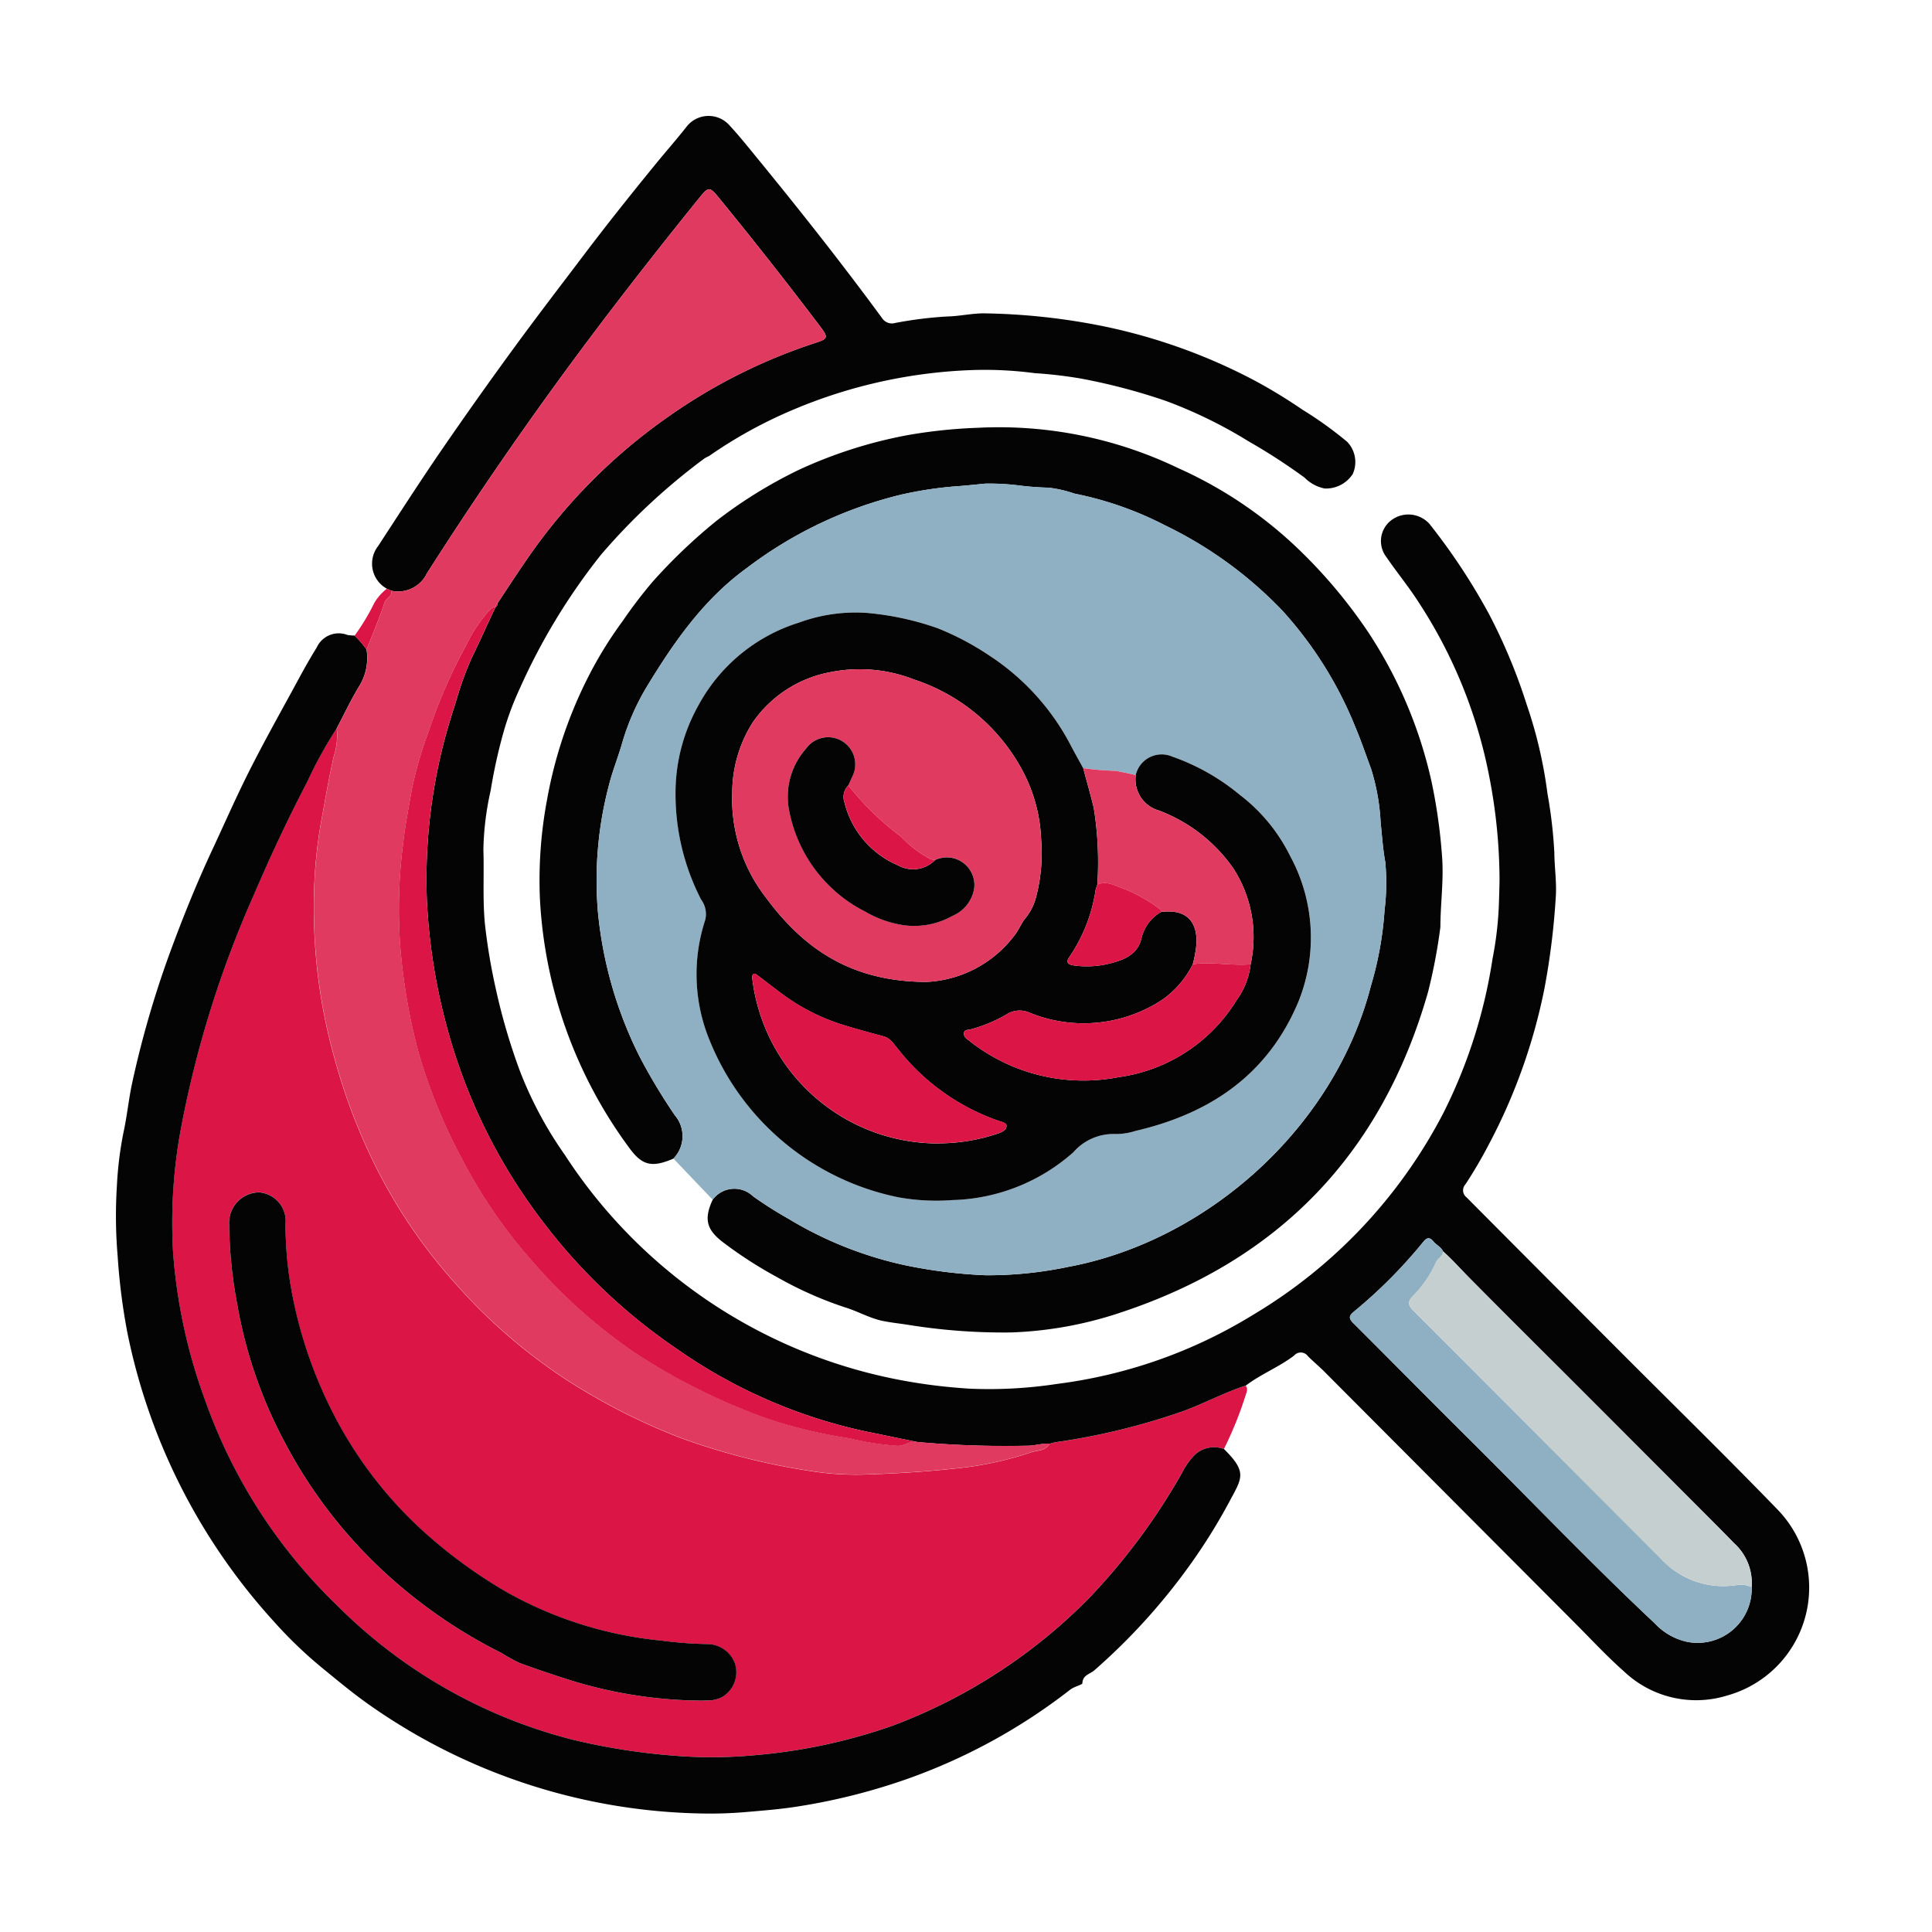 <svg xmlns="http://www.w3.org/2000/svg" xmlns:xlink="http://www.w3.org/1999/xlink" width="150" height="150" viewBox="0 0 150 150">
  <defs>
    <clipPath id="clip-path">
      <rect id="Rectangle_378120" data-name="Rectangle 378120" width="150" height="150" transform="translate(303 1185)" fill="none" stroke="#707070" stroke-width="1"/>
    </clipPath>
    <clipPath id="clip-path-2">
      <rect id="Rectangle_378127" data-name="Rectangle 378127" width="131.474" height="131.804" fill="none"/>
    </clipPath>
  </defs>
  <g id="Mask_Group_413" data-name="Mask Group 413" transform="translate(-303 -1185)" clip-path="url(#clip-path)">
    <g id="Group_1074191" data-name="Group 1074191" transform="translate(309 1176)">
      <g id="Group_1074199" data-name="Group 1074199" transform="translate(3 18)">
        <g id="Group_1074198" data-name="Group 1074198" clip-path="url(#clip-path-2)">
          <path id="Path_824352" data-name="Path 824352" d="M91.283,137.554c.194.231.1.463.016.7a28.757,28.757,0,0,1-1.7,4.22,2.212,2.212,0,0,0-2.189.377,5.389,5.389,0,0,0-1.078,1.491,49.058,49.058,0,0,1-7.234,9.737,42.171,42.171,0,0,1-15.32,9.909,43.174,43.174,0,0,1-10.514,2.248,35.665,35.665,0,0,1-6.483.034,49.82,49.82,0,0,1-7.749-1.23,39.646,39.646,0,0,1-18.268-10.405A41.082,41.082,0,0,1,10.56,138.856a42.237,42.237,0,0,1-2.55-11.651,39.95,39.95,0,0,1,.55-9.29,81.878,81.878,0,0,1,5.7-18.408c1.283-3,2.667-5.956,4.177-8.847a32.321,32.321,0,0,1,2.278-4.127,5.282,5.282,0,0,1-.235,2.2c-.376,1.637-.651,3.3-.959,4.952a36.757,36.757,0,0,0-.569,5.631,44.037,44.037,0,0,0,.242,5.876,43.024,43.024,0,0,0,1.35,6.955,45.52,45.52,0,0,0,3.46,8.915,41.291,41.291,0,0,0,6.025,8.677,42.479,42.479,0,0,0,8.452,7.316,48.533,48.533,0,0,0,8.985,4.579,52.243,52.243,0,0,0,9.992,2.546,22.309,22.309,0,0,0,4.43.272c2.252-.07,4.492-.211,6.729-.45a26.553,26.553,0,0,0,5.979-1.258c.5-.174,1.151-.1,1.477-.676a4.5,4.5,0,0,1,.459-.118,52.111,52.111,0,0,0,9.839-2.391c1.668-.6,3.222-1.456,4.906-2m-43.026,24.44c.388,0,.777.015,1.164,0a2.449,2.449,0,0,0,1.245-.276,2.242,2.242,0,0,0,.981-2.562,2.3,2.3,0,0,0-2.214-1.541,31.375,31.375,0,0,1-3.541-.273,30.5,30.5,0,0,1-12.026-3.788,38.281,38.281,0,0,1-6.29-4.576,32.014,32.014,0,0,1-6.755-8.557,34.578,34.578,0,0,1-3.548-9.9A29.177,29.177,0,0,1,16.74,125a2.23,2.23,0,0,0-2.036-2.459,2.35,2.35,0,0,0-2.34,2.334,35.179,35.179,0,0,0,.636,6.4A35.607,35.607,0,0,0,16.756,142.1a37.358,37.358,0,0,0,7.166,9.466,39.119,39.119,0,0,0,9.566,6.735,14.748,14.748,0,0,0,1.424.785c1.388.509,2.792.977,4.2,1.42a35.161,35.161,0,0,0,9.143,1.491" transform="translate(-3.575 -38.973)" fill="#db1545"/>
          <path id="Path_824353" data-name="Path 824353" d="M104,98.581c-1.683.546-3.238,1.4-4.906,2a52.11,52.11,0,0,1-9.839,2.391,4.5,4.5,0,0,0-.459.118c-.592-.045-1.157.162-1.754.157a76.213,76.213,0,0,1-8.517-.287q-2-.411-4-.821A40.091,40.091,0,0,1,59.95,95.8,44.189,44.189,0,0,1,49.287,85.65a43.189,43.189,0,0,1-7.281-14.857,45.679,45.679,0,0,1-1.573-9.978,42.625,42.625,0,0,1,1.141-11.452c.314-1.332.721-2.644,1.137-3.948a24.637,24.637,0,0,1,1.237-3.4c.632-1.289,1.206-2.6,1.834-3.9l0,.005a.279.279,0,0,0,.141-.285c.759-1.138,1.5-2.29,2.28-3.411A43.561,43.561,0,0,1,59.238,23.308,42.876,42.876,0,0,1,70.575,17.63c1-.319,1.052-.415.411-1.262q-3.762-4.972-7.706-9.8c-.957-1.17-.926-1.155-1.876.023-3.512,4.354-6.95,8.763-10.259,13.276q-5.612,7.658-10.714,15.661A2.474,2.474,0,0,1,37.7,36.87l-.369-.163a2.219,2.219,0,0,1-.678-3.313c1.677-2.569,3.337-5.151,5.077-7.678q2.735-3.974,5.587-7.867c1.73-2.363,3.512-4.683,5.278-7.017,1.809-2.39,3.674-4.732,5.57-7.053C58.983,2.773,59.847,1.8,60.65.773A2.165,2.165,0,0,1,63.94.743c.685.734,1.315,1.522,1.952,2.3,3.39,4.137,6.71,8.329,9.876,12.642a.917.917,0,0,0,1.039.388,30.86,30.86,0,0,1,4-.5c1.009-.02,2.017-.268,3.021-.242a50.108,50.108,0,0,1,9.33,1.039,44.241,44.241,0,0,1,11.525,4.164,40.956,40.956,0,0,1,3.737,2.277,29.262,29.262,0,0,1,3.467,2.49,2.263,2.263,0,0,1,.431,2.506,2.477,2.477,0,0,1-2.18,1.12,3.03,3.03,0,0,1-1.557-.844,46.115,46.115,0,0,0-4.34-2.813,35.848,35.848,0,0,0-6.424-3.141,46.779,46.779,0,0,0-6.592-1.736,33.906,33.906,0,0,0-3.6-.422,29.506,29.506,0,0,0-4.669-.245A39.159,39.159,0,0,0,68.9,22.8a35.562,35.562,0,0,0-6.564,3.612,2.344,2.344,0,0,0-.357.187,48.734,48.734,0,0,0-8.011,7.456,48.2,48.2,0,0,0-6.318,10.4,22.842,22.842,0,0,0-1.253,3.357,40.665,40.665,0,0,0-1.009,4.569,22.552,22.552,0,0,0-.564,4.591c.063,1.912-.065,3.822.117,5.741a45.963,45.963,0,0,0,.823,4.953,47.86,47.86,0,0,0,1.9,6.5,30.207,30.207,0,0,0,3.478,6.493A39.926,39.926,0,0,0,78.29,98.339c1.4.231,2.807.38,4.208.473a34.818,34.818,0,0,0,6.863-.365,38.193,38.193,0,0,0,15.233-5.371,39.279,39.279,0,0,0,14.761-15.659,39.858,39.858,0,0,0,3.816-11.963,27.19,27.19,0,0,0,.506-4.54c.014-.549.037-1.1.04-1.647a42.228,42.228,0,0,0-.791-7.942,37.7,37.7,0,0,0-5.537-13.638c-.762-1.185-1.666-2.277-2.46-3.442a2.033,2.033,0,0,1,.3-2.787,2.2,2.2,0,0,1,3.052.222,48.258,48.258,0,0,1,4.622,7,43.571,43.571,0,0,1,2.929,7.039,34.9,34.9,0,0,1,1.606,6.888,36.5,36.5,0,0,1,.534,4.583c.008,1.136.192,2.309.112,3.453a57.035,57.035,0,0,1-.877,7.089,44.282,44.282,0,0,1-4.321,12.122,35.715,35.715,0,0,1-1.817,3.1.681.681,0,0,0,.079,1q5.994,6.028,12,12.044c4.079,4.089,8.212,8.126,12.225,12.277a8.7,8.7,0,0,1-4,14.37,8.136,8.136,0,0,1-8.017-1.9c-1.3-1.146-2.484-2.428-3.71-3.658q-9.756-9.786-19.51-19.574c-.416-.418-.873-.8-1.29-1.211a.679.679,0,0,0-1.073-.06c-1.18.9-2.584,1.44-3.764,2.341m39.285,15.646a4.162,4.162,0,0,0-1.37-3.42c-.708-.733-1.428-1.455-2.148-2.176q-4.8-4.806-9.594-9.607c-2.957-2.958-5.926-5.9-8.867-8.876-.656-.664-1.272-1.368-1.975-1.986-.163-.347-.524-.5-.754-.778-.31-.375-.53-.29-.8.047a38.05,38.05,0,0,1-5.4,5.423c-.374.312-.375.52-.025.868,2.914,2.9,5.795,5.833,8.713,8.727,4.9,4.856,9.656,9.851,14.685,14.574a4.853,4.853,0,0,0,2.482,1.438,4.2,4.2,0,0,0,5.054-4.234" transform="translate(-16.294 0)" fill="#040405"/>
          <path id="Path_824354" data-name="Path 824354" d="M73.55,51.249a35.933,35.933,0,0,1,6.441-3.984,35.524,35.524,0,0,1,8.468-2.69,39.559,39.559,0,0,1,5.383-.56,32.131,32.131,0,0,1,15.59,3.139,32.818,32.818,0,0,1,8.943,5.925,39.356,39.356,0,0,1,5.832,6.866,34.672,34.672,0,0,1,4.872,11.529,42.5,42.5,0,0,1,.812,5.719c.158,1.88-.117,3.721-.122,5.58a42.524,42.524,0,0,1-.956,5.042q-5.364,18.774-23.86,24.888a29.86,29.86,0,0,1-8.554,1.55,46.533,46.533,0,0,1-8.068-.611c-.641-.095-1.292-.164-1.926-.3-1-.22-1.888-.745-2.87-1.041a29.142,29.142,0,0,1-5.285-2.355,32.52,32.52,0,0,1-4.118-2.651c-1.337-1-1.564-1.823-.865-3.343a2.091,2.091,0,0,1,3.141-.268,31.132,31.132,0,0,0,2.755,1.747,29.513,29.513,0,0,0,9.029,3.6,38.447,38.447,0,0,0,6.285.783,30.567,30.567,0,0,0,6.367-.646c10.775-2,20.682-10.764,23.523-21.8a26.7,26.7,0,0,0,1.067-5.9,17.336,17.336,0,0,0,.056-3.735c-.187-1.011-.252-2.054-.361-3.082a16.7,16.7,0,0,0-.743-4.161c-.409-1.092-.778-2.2-1.237-3.277a30.133,30.133,0,0,0-5.606-8.954,31.542,31.542,0,0,0-9.136-6.66,26.633,26.633,0,0,0-7.055-2.474,9.332,9.332,0,0,0-2.01-.46,22.478,22.478,0,0,1-2.269-.17,18.7,18.7,0,0,0-2.635-.145c-.712.07-1.441.148-2.148.2a29.535,29.535,0,0,0-4.429.667,32.382,32.382,0,0,0-11.957,5.7c-3.356,2.435-5.673,5.776-7.785,9.263a18.5,18.5,0,0,0-1.913,4.44c-.3,1.017-.709,2.044-.974,3.079a29.008,29.008,0,0,0-.871,9.914,31.69,31.69,0,0,0,3.282,11.316,46.355,46.355,0,0,0,2.687,4.46,2.5,2.5,0,0,1-.112,3.371c-1.65.7-2.4.543-3.383-.782a35.642,35.642,0,0,1-6.976-19.364,33.792,33.792,0,0,1,.555-7.743,34.382,34.382,0,0,1,3.022-9.173,31,31,0,0,1,2.861-4.7,36.116,36.116,0,0,1,2.348-3.073,42.31,42.31,0,0,1,4.9-4.67" transform="translate(-26.938 -19.801)" fill="#040405"/>
          <path id="Path_824355" data-name="Path 824355" d="M17.144,80.515a32.359,32.359,0,0,0-2.278,4.127c-1.51,2.892-2.894,5.846-4.177,8.847a81.9,81.9,0,0,0-5.7,18.408,39.948,39.948,0,0,0-.55,9.29,42.233,42.233,0,0,0,2.55,11.651A41.075,41.075,0,0,0,17.194,148.62a39.654,39.654,0,0,0,18.268,10.405,49.887,49.887,0,0,0,7.749,1.23,35.717,35.717,0,0,0,6.483-.034,43.176,43.176,0,0,0,10.514-2.248,42.16,42.16,0,0,0,15.32-9.909,49.047,49.047,0,0,0,7.234-9.737,5.381,5.381,0,0,1,1.078-1.491,2.211,2.211,0,0,1,2.189-.378c1.836,1.812,1.4,2.248.408,4.108a44.473,44.473,0,0,1-2.884,4.661,47.923,47.923,0,0,1-7.6,8.422c-.324.285-.9.353-.918,1,0,.107-.631.248-.955.5a45.03,45.03,0,0,1-12.3,6.8,47.681,47.681,0,0,1-8.832,2.26c-1.383.221-2.776.325-4.17.445a32.286,32.286,0,0,1-3.331.1,46.213,46.213,0,0,1-25.783-8.439c-1.3-.913-2.517-1.938-3.749-2.942a33.878,33.878,0,0,1-3.712-3.591A47.16,47.16,0,0,1,.883,127.391a48.41,48.41,0,0,1-.748-5.9,36.935,36.935,0,0,1-.059-5.473,28.093,28.093,0,0,1,.5-4.083c.29-1.31.413-2.657.7-3.967a77.419,77.419,0,0,1,2.9-10c1-2.727,2.089-5.43,3.324-8.072.88-1.884,1.717-3.792,2.64-5.653,1.273-2.565,2.686-5.06,4.05-7.579.446-.823.905-1.641,1.4-2.435a1.877,1.877,0,0,1,2.391-.973,4.6,4.6,0,0,0,.545.046,6.953,6.953,0,0,1,.932,1.084,4.17,4.17,0,0,1-.584,2.868c-.635,1.049-1.16,2.165-1.733,3.253" transform="translate(0 -32.956)" fill="#040405"/>
          <path id="Path_824356" data-name="Path 824356" d="M34.646,71.518a6.952,6.952,0,0,0-.932-1.084A17.285,17.285,0,0,0,35.25,67.88a4,4,0,0,1,.967-1.094l.369.163c.054.445-.429.556-.554.936-.405,1.23-.916,2.425-1.386,3.634" transform="translate(-15.184 -30.079)" fill="#db1545"/>
          <path id="Path_824357" data-name="Path 824357" d="M32.052,46.108c.47-1.209.981-2.4,1.386-3.634.125-.38.608-.491.554-.936A2.474,2.474,0,0,0,36.727,40.2q5.106-8,10.715-15.661c3.308-4.513,6.747-8.922,10.258-13.276.95-1.178.919-1.193,1.876-.023q3.947,4.826,7.706,9.8c.641.848.594.944-.411,1.262a42.884,42.884,0,0,0-11.337,5.678A43.561,43.561,0,0,0,44.494,39.1c-.783,1.121-1.521,2.273-2.28,3.411a.289.289,0,0,0-.141.285l0-.005c-.264-.006-.4.193-.56.352a11.4,11.4,0,0,0-1.757,2.676A39.771,39.771,0,0,0,36.9,52.391a30.807,30.807,0,0,0-1.336,4.579c-.23,1.361-.509,2.719-.66,4.1a39.879,39.879,0,0,0-.245,7.9,46.065,46.065,0,0,0,1.336,8.059,41.8,41.8,0,0,0,3.4,8.482,39.706,39.706,0,0,0,5.772,8.358,41.074,41.074,0,0,0,7.933,6.965,47.966,47.966,0,0,0,10.192,5.012,38.007,38.007,0,0,0,6.274,1.49,22.078,22.078,0,0,0,3.749.58c.542,0,.968-.424,1.513-.294a76.218,76.218,0,0,0,8.517.287c.6,0,1.162-.2,1.754-.157-.325.578-.979.5-1.476.677a26.556,26.556,0,0,1-5.98,1.258c-2.237.239-4.477.379-6.729.45a22.269,22.269,0,0,1-4.431-.272,52.2,52.2,0,0,1-9.991-2.546,48.517,48.517,0,0,1-8.985-4.579,42.5,42.5,0,0,1-8.453-7.315,41.306,41.306,0,0,1-6.024-8.678,45.488,45.488,0,0,1-3.46-8.915,42.963,42.963,0,0,1-1.35-6.955,43.942,43.942,0,0,1-.242-5.876,36.7,36.7,0,0,1,.568-5.631c.308-1.653.583-3.314.959-4.952a5.272,5.272,0,0,0,.235-2.2c.573-1.087,1.1-2.2,1.734-3.253a4.168,4.168,0,0,0,.584-2.867" transform="translate(-12.591 -4.669)" fill="#e03a61"/>
          <path id="Path_824358" data-name="Path 824358" d="M51.882,191.5a35.162,35.162,0,0,1-9.143-1.491c-1.41-.442-2.815-.911-4.2-1.42a14.748,14.748,0,0,1-1.424-.785,39.119,39.119,0,0,1-9.565-6.735,37.358,37.358,0,0,1-7.166-9.466,35.606,35.606,0,0,1-3.757-10.815,35.18,35.18,0,0,1-.636-6.4,2.35,2.35,0,0,1,2.34-2.334,2.23,2.23,0,0,1,2.036,2.459,29.177,29.177,0,0,0,.533,5.515,34.578,34.578,0,0,0,3.548,9.9,32.014,32.014,0,0,0,6.755,8.557,38.28,38.28,0,0,0,6.29,4.576,30.5,30.5,0,0,0,12.026,3.788,31.368,31.368,0,0,0,3.541.273,2.3,2.3,0,0,1,2.214,1.541,2.242,2.242,0,0,1-.981,2.562,2.449,2.449,0,0,1-1.245.276c-.387.02-.776,0-1.164,0" transform="translate(-7.2 -68.478)" fill="#040405"/>
          <path id="Path_824359" data-name="Path 824359" d="M205.5,185.634a4.2,4.2,0,0,1-5.054,4.234,4.853,4.853,0,0,1-2.482-1.438c-5.029-4.722-9.788-9.717-14.685-14.574-2.918-2.894-5.8-5.827-8.713-8.727-.35-.348-.349-.557.025-.868a38.05,38.05,0,0,0,5.4-5.423c.269-.337.489-.422.8-.047.23.277.591.431.754.778-.014.387-.407.518-.549.839a8.636,8.636,0,0,1-1.759,2.582c-.477.484-.425.753.029,1.206q9.694,9.684,19.362,19.4a6.552,6.552,0,0,0,5.655,1.884,1.886,1.886,0,0,1,1.217.159" transform="translate(-78.503 -71.406)" fill="#8fafc2"/>
          <path id="Path_824360" data-name="Path 824360" d="M80.228,134.2c-.544-.13-.971.292-1.513.294a22.077,22.077,0,0,1-3.749-.58,38.063,38.063,0,0,1-6.274-1.489A48,48,0,0,1,58.5,127.411a41.074,41.074,0,0,1-7.933-6.965,39.707,39.707,0,0,1-5.772-8.358,41.8,41.8,0,0,1-3.4-8.482,46.064,46.064,0,0,1-1.336-8.059,39.879,39.879,0,0,1,.245-7.9c.15-1.384.43-2.743.66-4.1A30.743,30.743,0,0,1,42.3,78.959a39.721,39.721,0,0,1,2.861-6.575,11.4,11.4,0,0,1,1.757-2.676c.158-.159.3-.358.561-.352-.627,1.291-1.2,2.606-1.834,3.9a24.763,24.763,0,0,0-1.237,3.4c-.416,1.3-.822,2.616-1.136,3.948A42.6,42.6,0,0,0,42.136,92.05a45.646,45.646,0,0,0,1.573,9.978,43.178,43.178,0,0,0,7.28,14.857,44.19,44.19,0,0,0,10.663,10.149,40.091,40.091,0,0,0,14.573,6.343q2,.408,4,.821" transform="translate(-17.996 -31.237)" fill="#db1545"/>
          <path id="Path_824361" data-name="Path 824361" d="M209.261,186.473a1.886,1.886,0,0,0-1.217-.159,6.552,6.552,0,0,1-5.655-1.884q-9.69-9.689-19.362-19.4c-.454-.453-.506-.723-.029-1.206a8.637,8.637,0,0,0,1.759-2.582c.141-.321.534-.452.549-.839.7.618,1.319,1.322,1.975,1.986,2.941,2.973,5.911,5.918,8.867,8.876q4.8,4.8,9.594,9.607c.72.721,1.439,1.443,2.148,2.176a4.162,4.162,0,0,1,1.37,3.42" transform="translate(-82.269 -72.245)" fill="#c6cfd0"/>
          <path id="Path_824362" data-name="Path 824362" d="M53.642,69.133a.288.288,0,0,1,.141-.285.279.279,0,0,1-.141.285" transform="translate(-24.16 -31.008)" fill="#db1545"/>
          <path id="Path_824363" data-name="Path 824363" d="M76.908,107.517l-3.049-3.192a2.5,2.5,0,0,0,.112-3.37,46.371,46.371,0,0,1-2.688-4.461A31.69,31.69,0,0,1,68,85.179a29.011,29.011,0,0,1,.872-9.914c.265-1.035.677-2.062.974-3.079a18.487,18.487,0,0,1,1.913-4.44c2.113-3.487,4.429-6.828,7.785-9.262a32.377,32.377,0,0,1,11.957-5.7,29.483,29.483,0,0,1,4.429-.667c.707-.049,1.436-.127,2.148-.2a18.783,18.783,0,0,1,2.635.145,22.476,22.476,0,0,0,2.269.17,9.344,9.344,0,0,1,2.01.46,26.636,26.636,0,0,1,7.055,2.474,31.535,31.535,0,0,1,9.136,6.66,30.146,30.146,0,0,1,5.607,8.954c.458,1.079.827,2.185,1.237,3.277a16.668,16.668,0,0,1,.742,4.161c.109,1.028.173,2.071.361,3.082a17.337,17.337,0,0,1-.057,3.735,26.666,26.666,0,0,1-1.066,5.9c-2.842,11.035-12.748,19.8-23.524,21.8a30.527,30.527,0,0,1-6.367.646,38.454,38.454,0,0,1-6.285-.783A29.514,29.514,0,0,1,82.8,109a30.907,30.907,0,0,1-2.754-1.747,2.091,2.091,0,0,0-3.141.268m28.774-33.506c-.31-.567-.624-1.131-.928-1.7a18.6,18.6,0,0,0-6.378-7.059,21.412,21.412,0,0,0-4-2.111,22.293,22.293,0,0,0-5.521-1.19,12.725,12.725,0,0,0-5.236.754,13.4,13.4,0,0,0-7.789,6.388,13.9,13.9,0,0,0-1.8,6.869,17.881,17.881,0,0,0,1.988,8.25,1.885,1.885,0,0,1,.311,1.6,13.473,13.473,0,0,0,.321,9.262,20.128,20.128,0,0,0,14.7,12.254,16.5,16.5,0,0,0,4.155.213,14.708,14.708,0,0,0,9.413-3.71,4.131,4.131,0,0,1,3.3-1.418,5.057,5.057,0,0,0,1.545-.247c5.775-1.339,10.251-4.36,12.617-10a13.276,13.276,0,0,0-.643-11.367,13.439,13.439,0,0,0-3.9-4.725,16.949,16.949,0,0,0-5.232-2.963,2.068,2.068,0,0,0-2.843,1.439c-.5-.146-1.013-.223-1.518-.333a23.176,23.176,0,0,1-2.555-.212" transform="translate(-30.576 -23.373)" fill="#8fafc2"/>
          <path id="Path_824364" data-name="Path 824364" d="M114.78,82.756a2.069,2.069,0,0,1,2.844-1.439,16.962,16.962,0,0,1,5.232,2.963,13.438,13.438,0,0,1,3.9,4.725,13.274,13.274,0,0,1,.644,11.367c-2.366,5.638-6.842,8.659-12.618,10a5.054,5.054,0,0,1-1.545.247,4.131,4.131,0,0,0-3.3,1.418,14.706,14.706,0,0,1-9.413,3.71,16.488,16.488,0,0,1-4.153-.213,20.129,20.129,0,0,1-14.7-12.254,13.479,13.479,0,0,1-.321-9.262,1.881,1.881,0,0,0-.311-1.6,17.881,17.881,0,0,1-1.989-8.25,13.9,13.9,0,0,1,1.8-6.869,13.392,13.392,0,0,1,7.789-6.388,12.728,12.728,0,0,1,5.236-.754,22.306,22.306,0,0,1,5.523,1.19,21.421,21.421,0,0,1,4,2.111,18.6,18.6,0,0,1,6.378,7.059c.3.569.619,1.133.928,1.7.274,1.026.568,2.046.817,3.077a26.567,26.567,0,0,1,.28,5.97,2.728,2.728,0,0,0-.132.385,12.535,12.535,0,0,1-2.043,5.231c-.288.4-.106.58.3.642a7.28,7.28,0,0,0,2.911-.162c1.053-.268,2.077-.682,2.379-1.9a3.2,3.2,0,0,1,1.527-2.082c1.864-.237,2.829.632,2.754,2.456a9.632,9.632,0,0,1-.286,1.6,7.427,7.427,0,0,1-2.387,2.772,11.111,11.111,0,0,1-10.322.977,1.88,1.88,0,0,0-1.746.144,11.486,11.486,0,0,1-2.765,1.16c-.207.057-.512,0-.55.3-.031.245.18.424.361.547a14.263,14.263,0,0,0,11.669,2.865,12.759,12.759,0,0,0,9.146-5.983A5.784,5.784,0,0,0,123.7,97.44a9.825,9.825,0,0,0-1.33-7.428,12.333,12.333,0,0,0-5.8-4.515,2.5,2.5,0,0,1-1.785-2.741M98.556,98.809a9.1,9.1,0,0,0,6.784-3.576c.349-.425.564-1,.871-1.366a4.3,4.3,0,0,0,.816-1.58,13.4,13.4,0,0,0,.412-4.507,12.369,12.369,0,0,0-1.511-5.491A14.769,14.769,0,0,0,97.6,75.34a11.588,11.588,0,0,0-6.571-.573,9.394,9.394,0,0,0-5.981,3.89,10.2,10.2,0,0,0-1.594,5.43,12.5,12.5,0,0,0,2.626,8.188c2.9,3.92,6.578,6.525,12.474,6.534m.951,12.535a14.439,14.439,0,0,0,4.574-.764c.3-.1.675-.268.671-.6,0-.238-.405-.314-.641-.392a17.007,17.007,0,0,1-7.791-5.572c-.315-.381-.613-.847-1.114-.981-1.021-.27-2.034-.549-3.047-.857a15.8,15.8,0,0,1-4.873-2.465c-.627-.467-1.245-.946-1.868-1.419-.11-.085-.246-.179-.361-.06a.419.419,0,0,0-.045.317,14.534,14.534,0,0,0,14.494,12.8" transform="translate(-35.603 -31.573)" fill="#040405"/>
          <path id="Path_824365" data-name="Path 824365" d="M140.723,92.68a2.5,2.5,0,0,0,1.784,2.741,12.332,12.332,0,0,1,5.806,4.515,9.831,9.831,0,0,1,1.33,7.428c-1.5.128-2.99-.212-4.486-.006a9.52,9.52,0,0,0,.286-1.6c.075-1.824-.89-2.694-2.754-2.457-.017-.066-.012-.165-.054-.193a12.321,12.321,0,0,0-2.876-1.625c-.643-.213-1.279-.634-2.012-.3a26.536,26.536,0,0,0-.28-5.97c-.249-1.032-.543-2.052-.817-3.077a23.315,23.315,0,0,0,2.555.212c.5.11,1.019.187,1.518.333" transform="translate(-61.546 -41.496)" fill="#e03a61"/>
          <path id="Path_824366" data-name="Path 824366" d="M102.154,102.433c-5.9-.009-9.577-2.614-12.474-6.534a12.5,12.5,0,0,1-2.626-8.188,10.2,10.2,0,0,1,1.594-5.43,9.39,9.39,0,0,1,5.981-3.889,11.588,11.588,0,0,1,6.571.572,14.775,14.775,0,0,1,8.324,6.949,12.358,12.358,0,0,1,1.51,5.491,13.376,13.376,0,0,1-.411,4.507,4.3,4.3,0,0,1-.816,1.58c-.307.366-.522.942-.871,1.366a9.1,9.1,0,0,1-6.784,3.577m-6.09-15.261.309-.683a2.105,2.105,0,0,0-3.6-2.162A5.61,5.61,0,0,0,91.5,89.256a11.116,11.116,0,0,0,5.9,7.725,8.354,8.354,0,0,0,2.994,1.049,6.06,6.06,0,0,0,3.758-.725,2.807,2.807,0,0,0,1.684-2.1,2.139,2.139,0,0,0-3.037-2.235,1.556,1.556,0,0,1-.51-.157,8.8,8.8,0,0,1-2.136-1.668,21.313,21.313,0,0,1-4.086-3.976" transform="translate(-39.202 -35.197)" fill="#e03a61"/>
          <path id="Path_824367" data-name="Path 824367" d="M104.384,134.348a14.534,14.534,0,0,1-14.494-12.8.419.419,0,0,1,.045-.317c.115-.119.251-.025.361.06.623.473,1.241.952,1.868,1.419a15.8,15.8,0,0,0,4.873,2.465c1.012.308,2.026.586,3.047.857.5.133.8.6,1.114.981a17.007,17.007,0,0,0,7.791,5.572c.236.078.638.154.641.392,0,.335-.374.506-.671.6a14.439,14.439,0,0,1-4.574.764" transform="translate(-40.48 -54.577)" fill="#db1545"/>
          <path id="Path_824368" data-name="Path 824368" d="M137.562,119.776c1.5-.206,2.99.134,4.486.006a5.79,5.79,0,0,1-1.079,2.777,12.759,12.759,0,0,1-9.147,5.983,14.265,14.265,0,0,1-11.67-2.865c-.18-.123-.391-.3-.359-.547.038-.3.343-.243.55-.3a11.482,11.482,0,0,0,2.764-1.16,1.882,1.882,0,0,1,1.747-.144,11.113,11.113,0,0,0,10.322-.977,7.426,7.426,0,0,0,2.386-2.772" transform="translate(-53.952 -53.915)" fill="#db1545"/>
          <path id="Path_824369" data-name="Path 824369" d="M136.748,108.494c.733-.335,1.369.086,2.011.3a12.31,12.31,0,0,1,2.876,1.625c.042.028.037.127.054.193a3.2,3.2,0,0,0-1.527,2.083c-.3,1.216-1.326,1.63-2.379,1.9a7.279,7.279,0,0,1-2.911.162c-.4-.062-.587-.245-.3-.642a12.528,12.528,0,0,0,2.043-5.231,2.635,2.635,0,0,1,.132-.385" transform="translate(-60.546 -48.808)" fill="#db1545"/>
          <path id="Path_824370" data-name="Path 824370" d="M106.347,97.327a2.14,2.14,0,0,1,3.037,2.235,2.808,2.808,0,0,1-1.685,2.1,6.059,6.059,0,0,1-3.757.725,8.35,8.35,0,0,1-2.994-1.049,11.117,11.117,0,0,1-5.9-7.725,5.608,5.608,0,0,1,1.277-4.929,2.105,2.105,0,0,1,3.6,2.162l-.309.683a1.278,1.278,0,0,0-.3,1.321,7.163,7.163,0,0,0,4.174,4.891,2.384,2.384,0,0,0,2.857-.41" transform="translate(-42.753 -39.55)" fill="#040405"/>
          <path id="Path_824371" data-name="Path 824371" d="M109.9,100.369a2.384,2.384,0,0,1-2.857.41,7.163,7.163,0,0,1-4.174-4.891,1.278,1.278,0,0,1,.3-1.321,21.282,21.282,0,0,0,4.086,3.976,8.781,8.781,0,0,0,2.136,1.668,1.549,1.549,0,0,0,.509.157" transform="translate(-46.301 -42.592)" fill="#db1545"/>
        </g>
      </g>
    </g>
  </g>
</svg>
